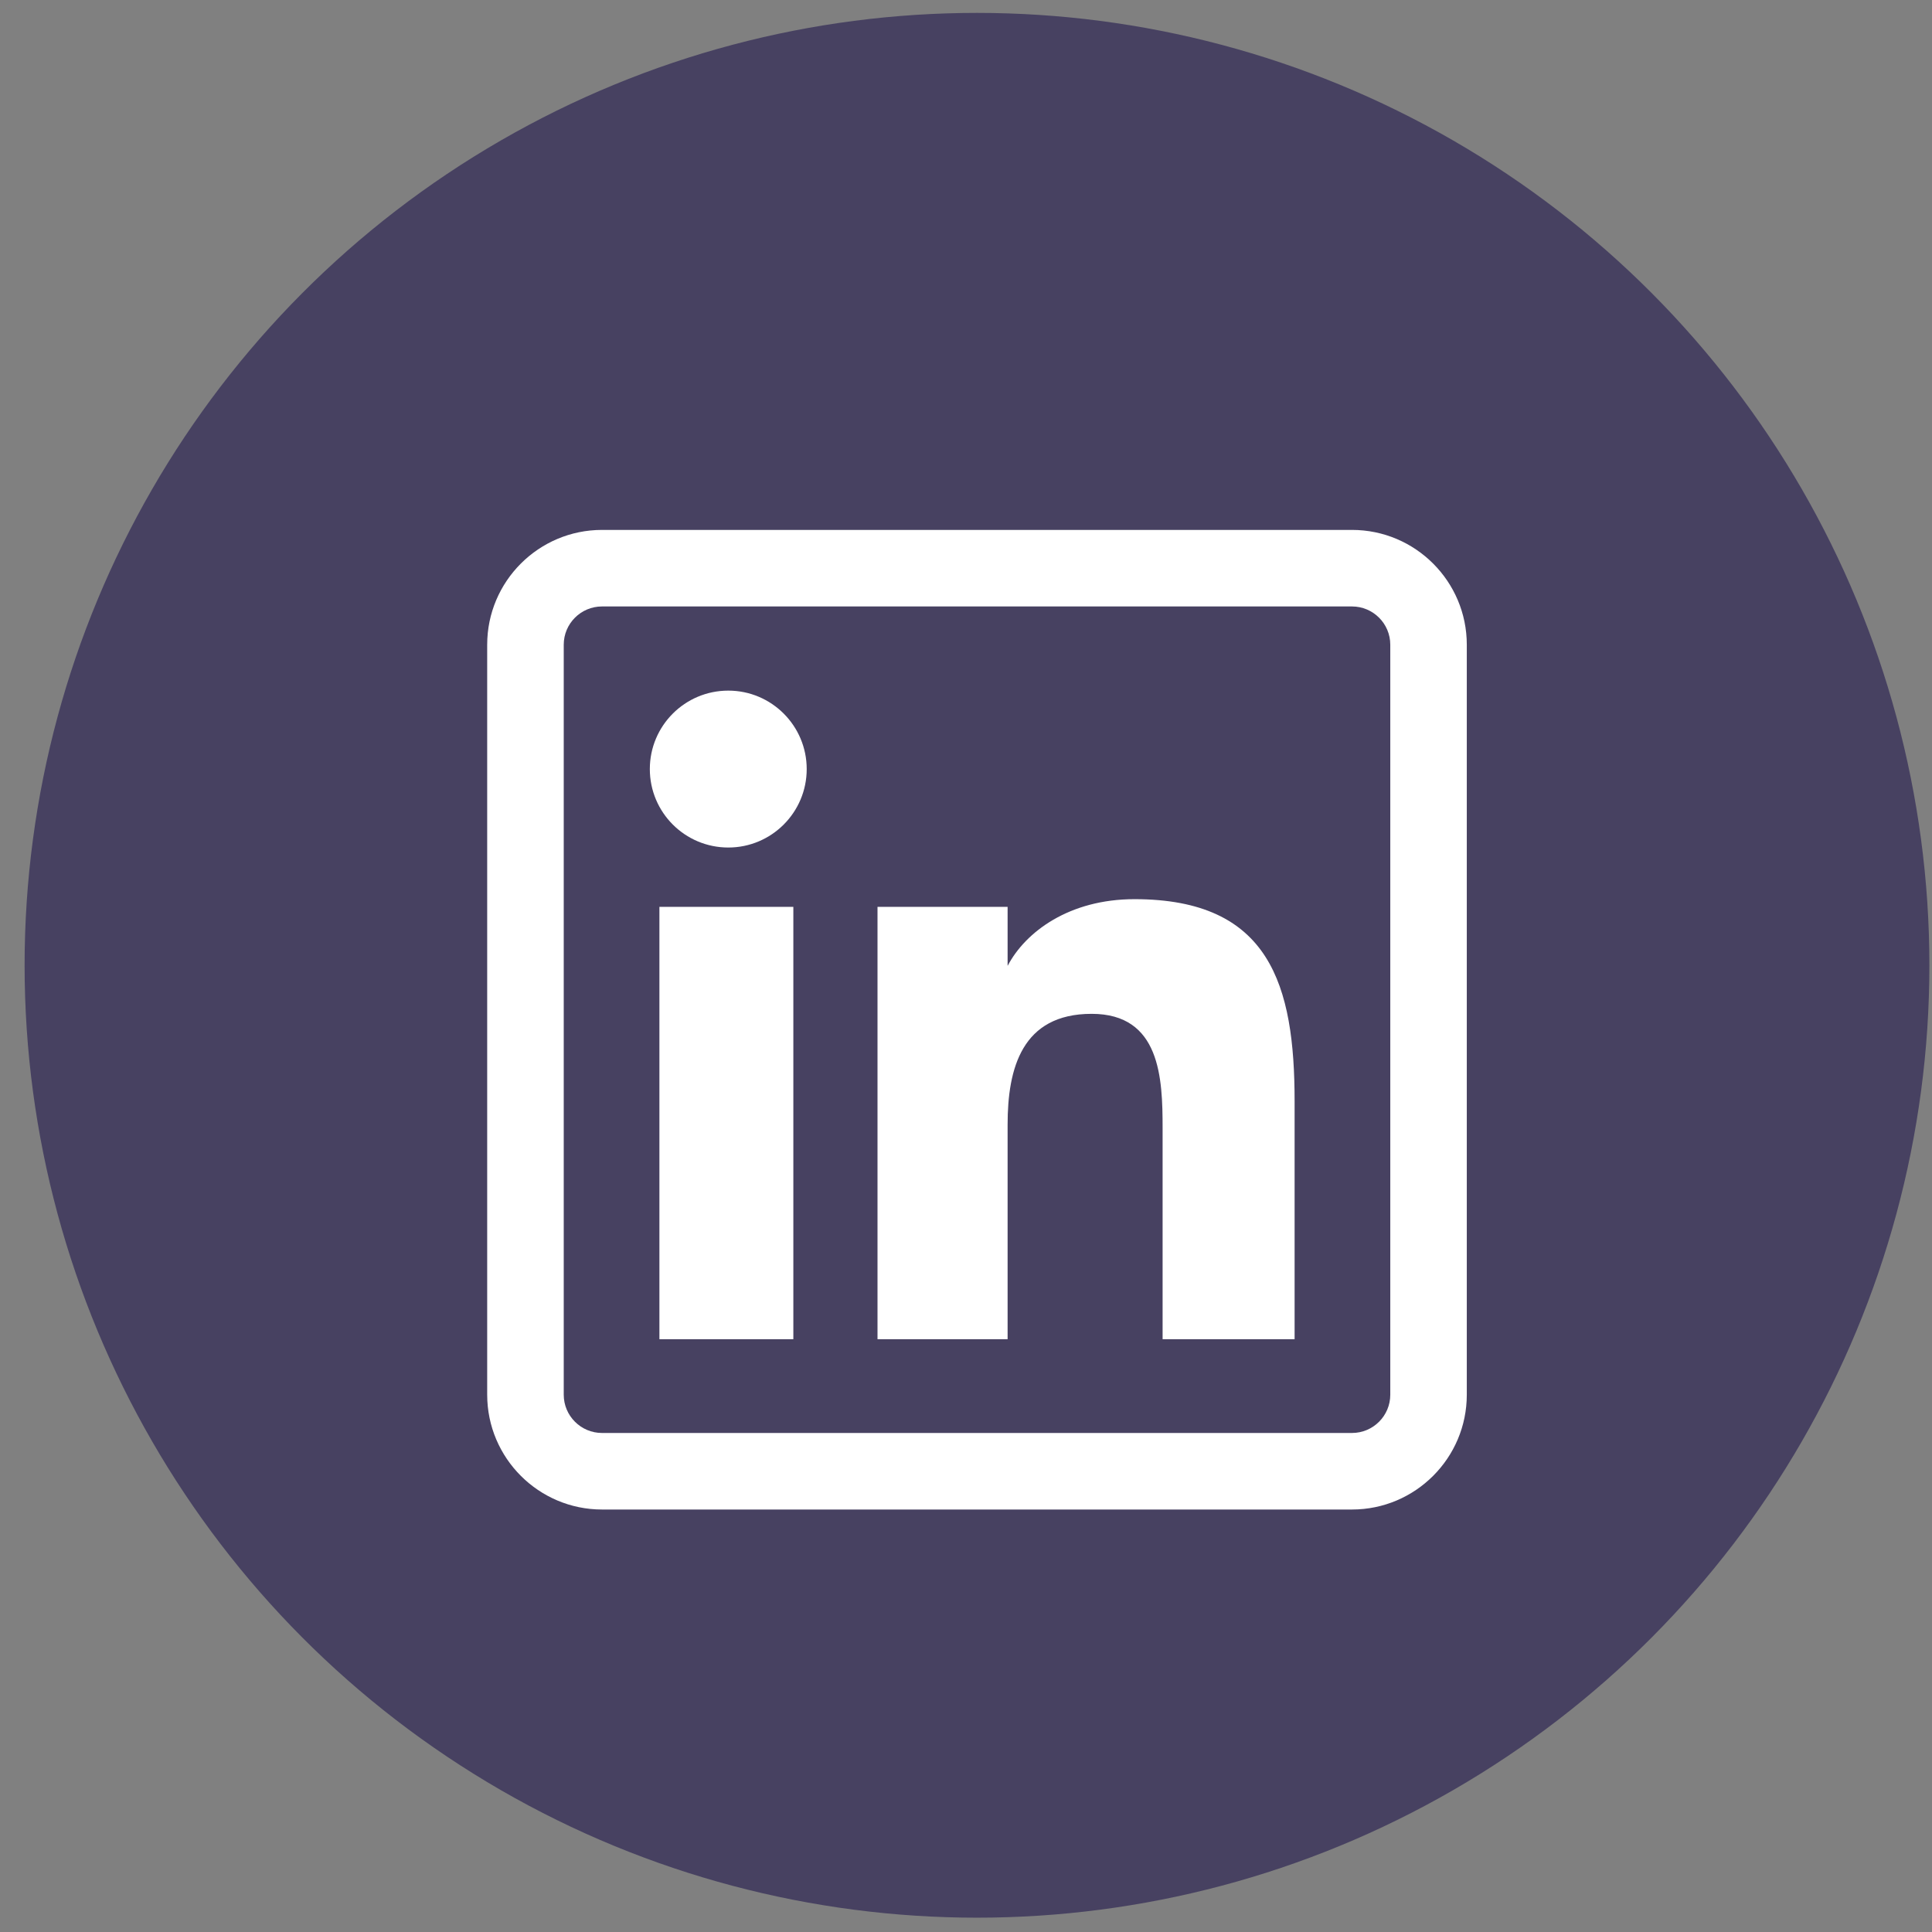 <svg width="71" height="71" viewBox="0 0 71 71" fill="none" xmlns="http://www.w3.org/2000/svg">
<rect x="0" y="0" width="71" height="71" fill="#808080" stroke="none"/>
<circle cx="35.904" cy="35.474" r="35" fill="#474161"/>
<path d="M29.155 49.216H24.233V33.326H29.155V49.216ZM29.646 28.263C29.646 26.672 28.355 25.38 26.765 25.38C25.169 25.38 23.881 26.672 23.881 28.263C23.881 29.854 25.169 31.146 26.765 31.146C28.355 31.146 29.646 29.854 29.646 28.263ZM47.576 40.474C47.576 36.208 46.675 33.044 41.692 33.044C39.297 33.044 37.69 34.242 37.034 35.487H37.029V33.326H32.248V49.216H37.029V41.326C37.029 39.26 37.555 37.258 40.117 37.258C42.643 37.258 42.725 39.621 42.725 41.458V49.216H47.576V40.474ZM53.904 51.255V23.693C53.904 21.366 52.012 19.474 49.685 19.474H22.123C19.797 19.474 17.904 21.366 17.904 23.693V51.255C17.904 53.582 19.797 55.474 22.123 55.474H49.685C52.012 55.474 53.904 53.582 53.904 51.255ZM49.685 22.287C50.461 22.287 51.092 22.917 51.092 23.693V51.255C51.092 52.031 50.461 52.661 49.685 52.661H22.123C21.348 52.661 20.717 52.031 20.717 51.255V23.693C20.717 22.917 21.348 22.287 22.123 22.287H49.685Z" fill="white"/>
</svg>
